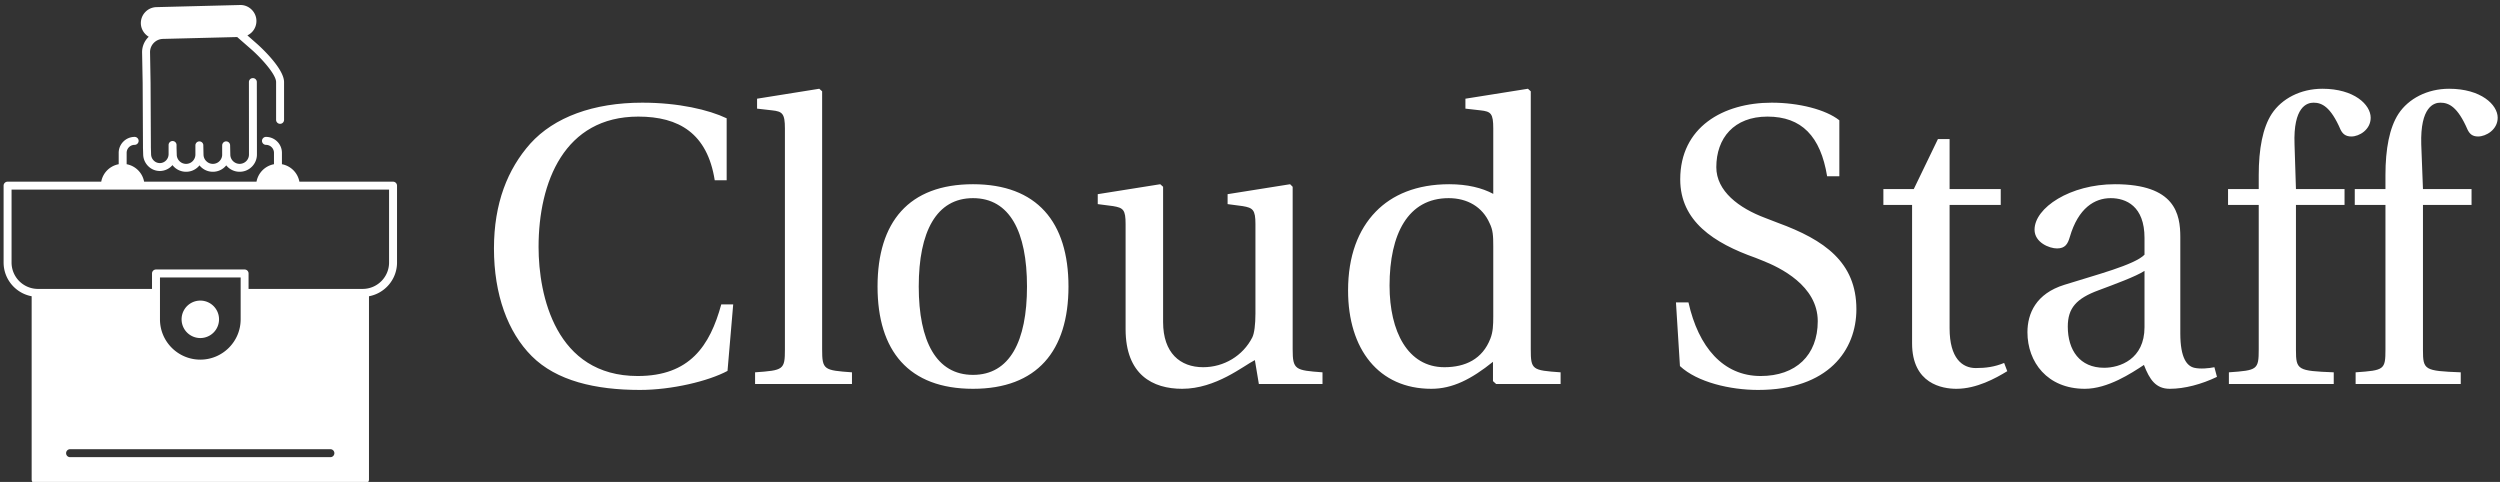<svg data-v-423bf9ae="" xmlns="http://www.w3.org/2000/svg" viewBox="0 0 498 96" class="iconLeft"><rect x="0" y="0" width="498" height="96" fill="#333333" stroke="none"/><!----><!----><!----><g data-v-423bf9ae="" id="e4e4201d-71ab-46bf-92e1-d6f46c71746e" fill="white" transform="matrix(5.66,0,0,5.66,94.604,17.057)"><path d="M0.67 5.73C0.67 7.36 1.16 8.68 2.00 9.52C2.87 10.39 4.24 10.71 5.81 10.71C6.93 10.71 8.22 10.40 8.89 10.04L9.09 7.70L8.67 7.70C8.27 9.16 7.56 10.22 5.73 10.22C2.84 10.22 2.24 7.38 2.24 5.68C2.24 3.39 3.15 1.09 5.75 1.09C7.18 1.09 8.18 1.68 8.44 3.33L8.86 3.33L8.86 1.15C8.23 0.85 7.17 0.60 5.89 0.60C4.17 0.60 2.79 1.11 1.95 2.04C1.15 2.94 0.67 4.14 0.67 5.73ZM9.86 10.50L13.27 10.50L13.27 10.09C12.28 10.02 12.22 10.00 12.22 9.28L12.22 0.20L12.12 0.11L9.93 0.46L9.93 0.81L10.46 0.87C10.82 0.91 10.91 0.98 10.91 1.51L10.91 9.28C10.91 10.00 10.86 10.02 9.86 10.09ZM14.17 7.07C14.17 9.34 15.27 10.67 17.53 10.67C19.78 10.67 20.89 9.34 20.89 7.07C20.89 4.80 19.78 3.47 17.53 3.47C15.27 3.47 14.17 4.80 14.17 7.07ZM15.62 7.07C15.62 5.14 16.24 3.96 17.53 3.96C18.82 3.96 19.43 5.14 19.43 7.07C19.43 9.00 18.82 10.18 17.53 10.18C16.24 10.18 15.62 9.00 15.62 7.07ZM21.92 4.17L22.46 4.24C22.82 4.30 22.90 4.37 22.90 4.87L22.90 8.57C22.90 10.18 23.86 10.67 24.89 10.67C26.08 10.67 27.05 9.86 27.45 9.66L27.59 10.50L29.83 10.50L29.83 10.09C28.87 10.02 28.78 10.00 28.78 9.28L28.78 3.56L28.69 3.47L26.49 3.82L26.49 4.17L27.02 4.24C27.38 4.30 27.47 4.37 27.47 4.87L27.47 8.02C27.47 8.41 27.43 8.72 27.36 8.86C27.03 9.51 26.36 9.91 25.63 9.91C24.82 9.91 24.22 9.41 24.22 8.32L24.22 3.56L24.12 3.47L21.92 3.82ZM30.73 7.21C30.73 9.28 31.81 10.67 33.66 10.67C34.41 10.67 35.07 10.33 35.83 9.72L35.83 10.40L35.94 10.50L38.21 10.50L38.21 10.09C37.21 10.02 37.16 10.00 37.16 9.28L37.16 0.20L37.06 0.11L34.86 0.46L34.86 0.81L35.39 0.87C35.76 0.91 35.84 0.98 35.84 1.51L35.84 3.81C35.45 3.60 34.93 3.47 34.29 3.47C33.14 3.47 32.28 3.84 31.70 4.44C31.09 5.07 30.73 5.99 30.73 7.21ZM32.19 7.04C32.19 5.22 32.84 3.96 34.27 3.96C34.93 3.96 35.46 4.27 35.71 4.84C35.83 5.08 35.84 5.28 35.84 5.66L35.84 8.12C35.84 8.43 35.83 8.67 35.74 8.90C35.46 9.63 34.85 9.91 34.12 9.91C32.83 9.91 32.19 8.65 32.19 7.04ZM42.27 7.63L42.41 9.87C43.02 10.44 44.18 10.71 45.16 10.71C47.64 10.71 48.62 9.30 48.62 7.87C48.62 6.22 47.50 5.43 45.86 4.83L45.42 4.66C44.48 4.31 43.69 3.71 43.69 2.87C43.69 1.85 44.31 1.09 45.49 1.09C46.69 1.09 47.36 1.78 47.59 3.19L48.02 3.19L48.02 1.22C47.54 0.84 46.59 0.60 45.64 0.60C43.93 0.60 42.42 1.46 42.42 3.30C42.42 4.77 43.60 5.54 45.07 6.06L45.32 6.16C45.93 6.40 47.26 7.04 47.26 8.29C47.26 9.49 46.49 10.22 45.25 10.22C43.93 10.22 43.06 9.20 42.71 7.63ZM49.57 4.20L50.58 4.20L50.58 9.07C50.58 10.50 51.65 10.67 52.14 10.67C52.85 10.67 53.52 10.30 53.93 10.05L53.82 9.76C53.48 9.90 53.17 9.94 52.82 9.94C52.35 9.94 51.90 9.60 51.90 8.54L51.90 4.20L53.70 4.20L53.70 3.64L51.90 3.64L51.90 1.88L51.49 1.88L50.64 3.64L49.57 3.64ZM54.64 8.68C54.64 9.73 55.34 10.67 56.66 10.67C57.47 10.67 58.30 10.12 58.74 9.83C58.94 10.35 59.16 10.67 59.65 10.67C60.17 10.67 60.77 10.51 61.31 10.25L61.22 9.91C61.03 9.95 60.72 9.98 60.51 9.93C60.26 9.87 60.02 9.60 60.02 8.72L60.02 5.33C60.02 4.52 59.84 3.47 57.72 3.47C56.14 3.47 54.89 4.30 54.89 5.07C54.89 5.52 55.41 5.73 55.68 5.73C55.97 5.73 56.06 5.57 56.13 5.33C56.43 4.30 57.01 3.96 57.57 3.96C58.11 3.96 58.76 4.24 58.76 5.36L58.76 5.95C58.41 6.31 57.05 6.66 55.94 7.01C54.94 7.32 54.64 8.02 54.64 8.68ZM56.06 8.48C56.06 7.83 56.36 7.49 57.15 7.20C57.71 6.99 58.45 6.72 58.76 6.52L58.76 8.50C58.76 9.63 57.89 9.93 57.34 9.93C56.48 9.93 56.06 9.31 56.06 8.48ZM61.70 4.20L62.78 4.20L62.78 9.28C62.78 10.00 62.73 10.02 61.73 10.09L61.73 10.50L65.42 10.50L65.42 10.09C64.15 10.04 64.09 10.01 64.09 9.30L64.09 4.20L65.80 4.20L65.80 3.64L64.09 3.64L64.04 2.07C63.99 0.74 64.48 0.60 64.71 0.60C65.00 0.60 65.31 0.74 65.66 1.55C65.73 1.69 65.83 1.79 66.04 1.79C66.32 1.79 66.72 1.55 66.72 1.13C66.72 0.67 66.14 0.11 65.02 0.11C64.25 0.11 63.59 0.46 63.24 0.99C62.92 1.48 62.78 2.23 62.78 3.15L62.78 3.64L61.70 3.64ZM66.16 4.20L67.24 4.20L67.24 9.28C67.24 10.00 67.20 10.02 66.19 10.09L66.19 10.50L69.89 10.50L69.89 10.09C68.61 10.04 68.56 10.01 68.56 9.30L68.56 4.20L70.27 4.20L70.27 3.64L68.56 3.64L68.50 2.07C68.46 0.74 68.95 0.60 69.17 0.60C69.47 0.60 69.78 0.74 70.13 1.55C70.20 1.69 70.29 1.79 70.50 1.79C70.78 1.79 71.19 1.55 71.19 1.13C71.19 0.67 70.60 0.11 69.48 0.11C68.71 0.11 68.05 0.46 67.70 0.99C67.38 1.48 67.24 2.23 67.24 3.15L67.24 3.64L66.16 3.64Z"></path></g><!----><g data-v-423bf9ae="" id="deb3c03d-df97-4146-ae90-fdae33725950" transform="matrix(1.029,0,0,1.029,-11.548,-2.788)" stroke="none" fill="white"><path d="M87.31 37.88H69.18a4.218 4.218 0 0 0-3.38-3.38v-2.2c0-1.71-1.39-3.09-3.09-3.09-.42 0-.77.35-.77.77s.35.77.77.77c.85 0 1.55.69 1.55 1.55v2.2a4.22 4.22 0 0 0-3.38 3.38H39.12a4.218 4.218 0 0 0-3.38-3.38v-2.2c0-.86.69-1.55 1.55-1.55.42 0 .77-.35.77-.77s-.35-.77-.77-.77c-1.7 0-3.09 1.38-3.09 3.09v2.2a4.218 4.218 0 0 0-3.38 3.38H12.69a.77.77 0 0 0-.77.77v14.88c0 3.25 2.35 5.96 5.43 6.529v35.49c0 .431.35.771.77.771h63.76c.42 0 .771-.34.771-.771V60.06c3.08-.569 5.43-3.279 5.43-6.529V38.65a.772.772 0 0 0-.771-.77zm-12.1 53.33H24.79c-.43 0-.77-.34-.77-.77a.77.77 0 0 1 .77-.771h50.42a.771.771 0 0 1 0 1.541zm-17.4-26.68c0 4.3-3.51 7.8-7.81 7.8-4.31 0-7.81-3.5-7.81-7.8v-8.11h15.62v8.11zm28.73-11c0 2.8-2.26 5.08-5.06 5.109H59.34V55.65a.762.762 0 0 0-.76-.771H41.42a.77.77 0 0 0-.77.771v2.989H18.52a5.114 5.114 0 0 1-5.06-5.109V39.41h73.08v14.12z"></path><path d="M50 68.15a3.625 3.625 0 0 0 0-7.25 3.625 3.625 0 0 0 0 7.25zM40.02 9.83c-.05.05-.11.09-.16.15a4.11 4.11 0 0 0-1.13 2.92l.11 5.87.06 12.07v.45l.04 1.31c.02.89.38 1.71 1.02 2.32.6.58 1.38.89 2.21.89h.08c.95-.03 1.79-.47 2.36-1.14a3.304 3.304 0 0 0 2.63 1.29h.09c.89-.02 1.72-.39 2.34-1.04.06-.06.11-.13.17-.2a3.286 3.286 0 0 0 2.59 1.24h.08a3.282 3.282 0 0 0 2.51-1.24c.091.11.19.22.29.32.631.6 1.44.92 2.301.92h.09c.89-.02 1.72-.39 2.34-1.04.61-.64.94-1.49.92-2.37v-1.71l-.02-12.25a.76.76 0 0 0-.761-.76h-.01a.76.76 0 0 0-.76.76l.01 12.25v1.74c.01.48-.16.94-.5 1.29-.33.35-.78.54-1.26.56-.48.01-.94-.17-1.29-.5-.351-.33-.55-.78-.561-1.26l-.029-1.33-.011-.47v-.07c-.01-.04-.01-.08-.02-.12v-.01a.763.763 0 0 0-.75-.59H54.93c-.029 0-.06.01-.09.01-.02.01-.04.02-.07.02-.02.01-.05.02-.069.03-.021.01-.05.02-.07.04l-.06.03c-.021.02-.04.04-.07.05-.01.02-.03.03-.04.04-.02.03-.04.05-.06.08a.11.11 0 0 0-.03.04.369.369 0 0 0-.05.09.11.11 0 0 0-.03.04l-.03.1c0 .02-.01.03-.01.04-.01.04-.01.08-.01.12 0 .01-.01.02-.01.03v1.74c.02.48-.16.94-.49 1.29s-.78.55-1.271.56c-.479.01-.93-.16-1.279-.5-.36-.33-.551-.78-.57-1.26l-.03-1.33-.01-.5v-.07c-.01-.03-.01-.06-.01-.08-.011-.01-.011-.02-.011-.04a.77.77 0 0 0-.74-.57h-.07c-.03.01-.06.01-.09.02-.02 0-.04.01-.06.01l-.09.03c-.01.01-.03.02-.05.03-.02.01-.05.03-.08.04l-.04.04c-.02.02-.05.04-.07.06l-.04.04c-.02.03-.04.05-.05.07l-.03.06c-.02.02-.03.05-.04.07-.01.02-.02.05-.02.07-.01.02-.02.05-.03.08 0 .02 0 .05-.01.07v1.81c.01.48-.17.94-.5 1.29-.33.35-.78.55-1.26.56-.48.01-.94-.16-1.29-.5-.35-.33-.55-.78-.56-1.26l-.04-1.33v-.56a.77.77 0 0 0-1.54 0v1.7c.03.97-.72 1.78-1.65 1.8-.44.01-.87-.15-1.19-.46-.35-.33-.54-.77-.55-1.25l-.04-1.31v-.49l-.06-12.01-.1-5.89c-.02-.68.23-1.33.7-1.83.48-.5 1.11-.78 1.8-.8h.01l14.36-.36 2.851 2.49c1.81 1.61 4.68 4.73 4.68 6.23v7.31c0 .43.35.77.771.77.43 0 .77-.34.77-.77V18.6c0-2.67-4.67-6.9-5.21-7.38l-1.89-1.66c.33-.16.64-.38.899-.65.57-.6.87-1.39.851-2.21-.04-1.69-1.471-3.07-3.17-3.02l-16.182.41c-.83.02-1.6.36-2.17.96-.57.6-.87 1.38-.85 2.21.03 1.08.64 2.04 1.53 2.57z"></path></g><!----></svg>